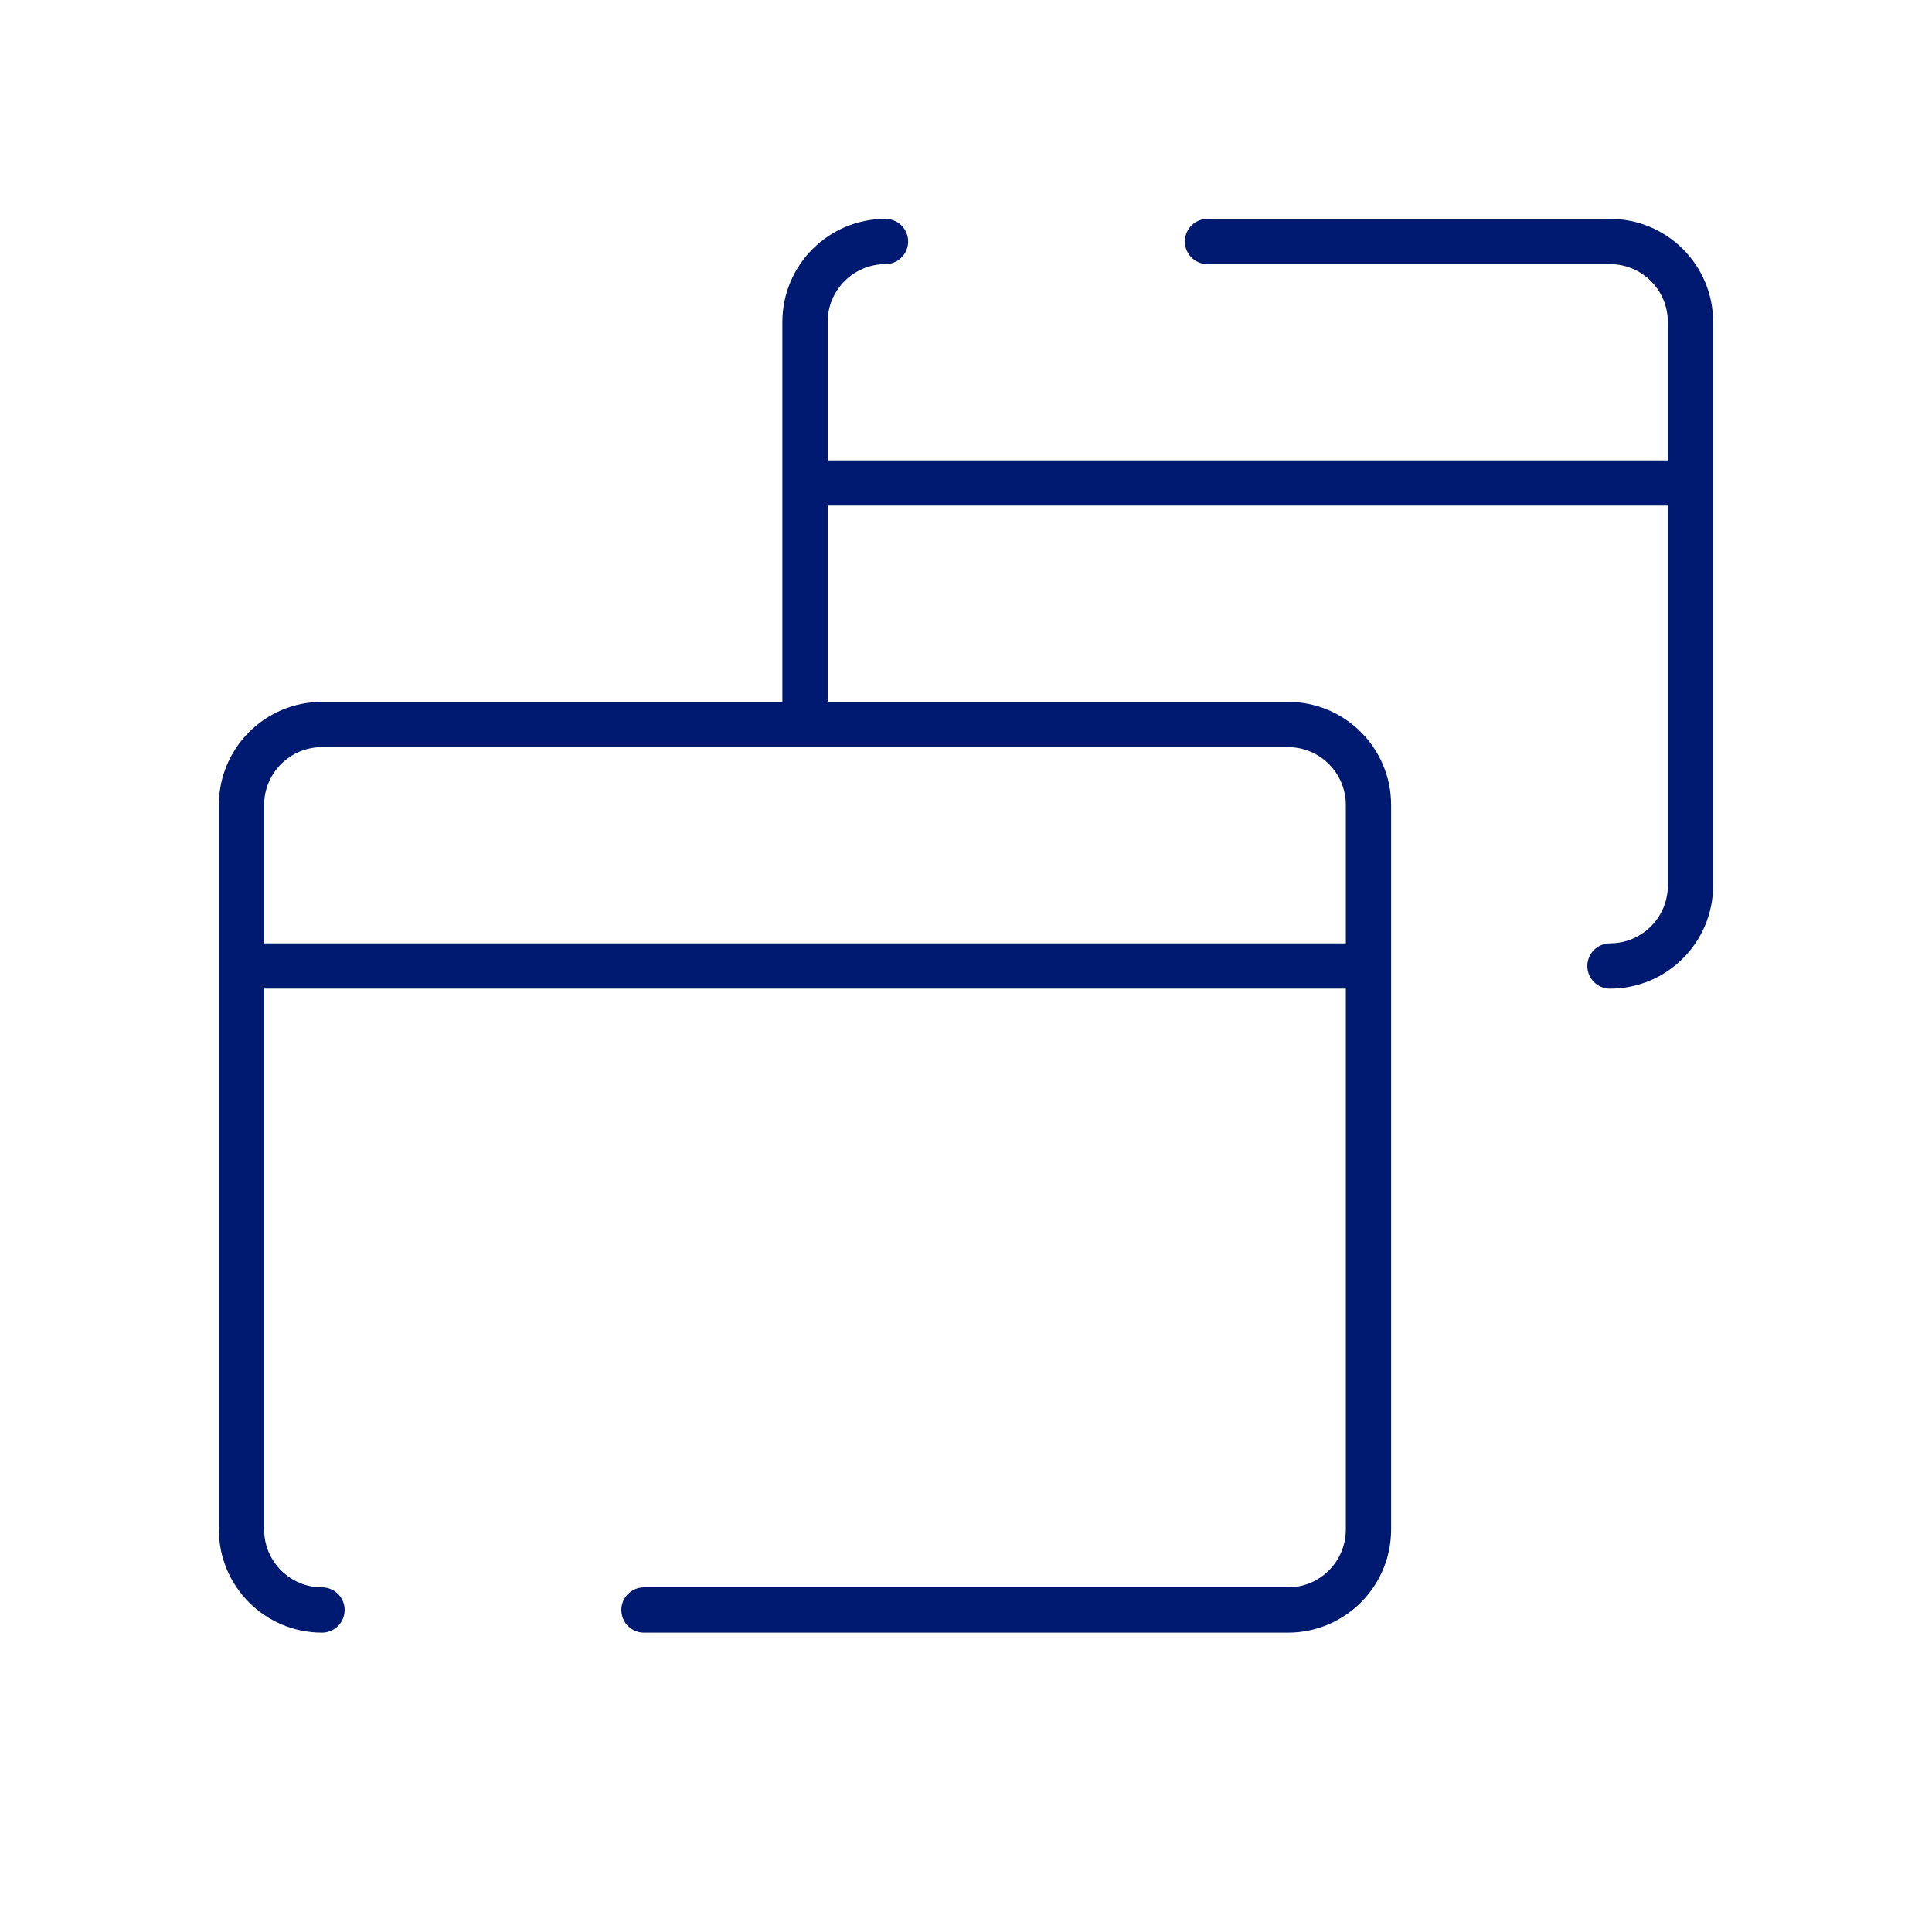 <svg width="64" height="64" viewBox="0 0 64 64" fill="none" xmlns="http://www.w3.org/2000/svg">
<path d="M10.667 53.333C9.194 53.333 8 52.139 8 50.667V26.667C8 25.194 9.194 24 10.667 24H42.667C44.139 24 45.333 25.194 45.333 26.667V50.667C45.333 52.139 44.139 53.333 42.667 53.333H21.333M29.333 8C27.861 8 26.667 9.194 26.667 10.667V24M53.333 32C54.806 32 56 30.806 56 29.333V10.667C56 9.194 54.806 8 53.333 8H40M8 32H45.146M56 16H26.667" stroke="#001A72" stroke-width="1.5" stroke-linecap="round" stroke-linejoin="round"/>
</svg>
